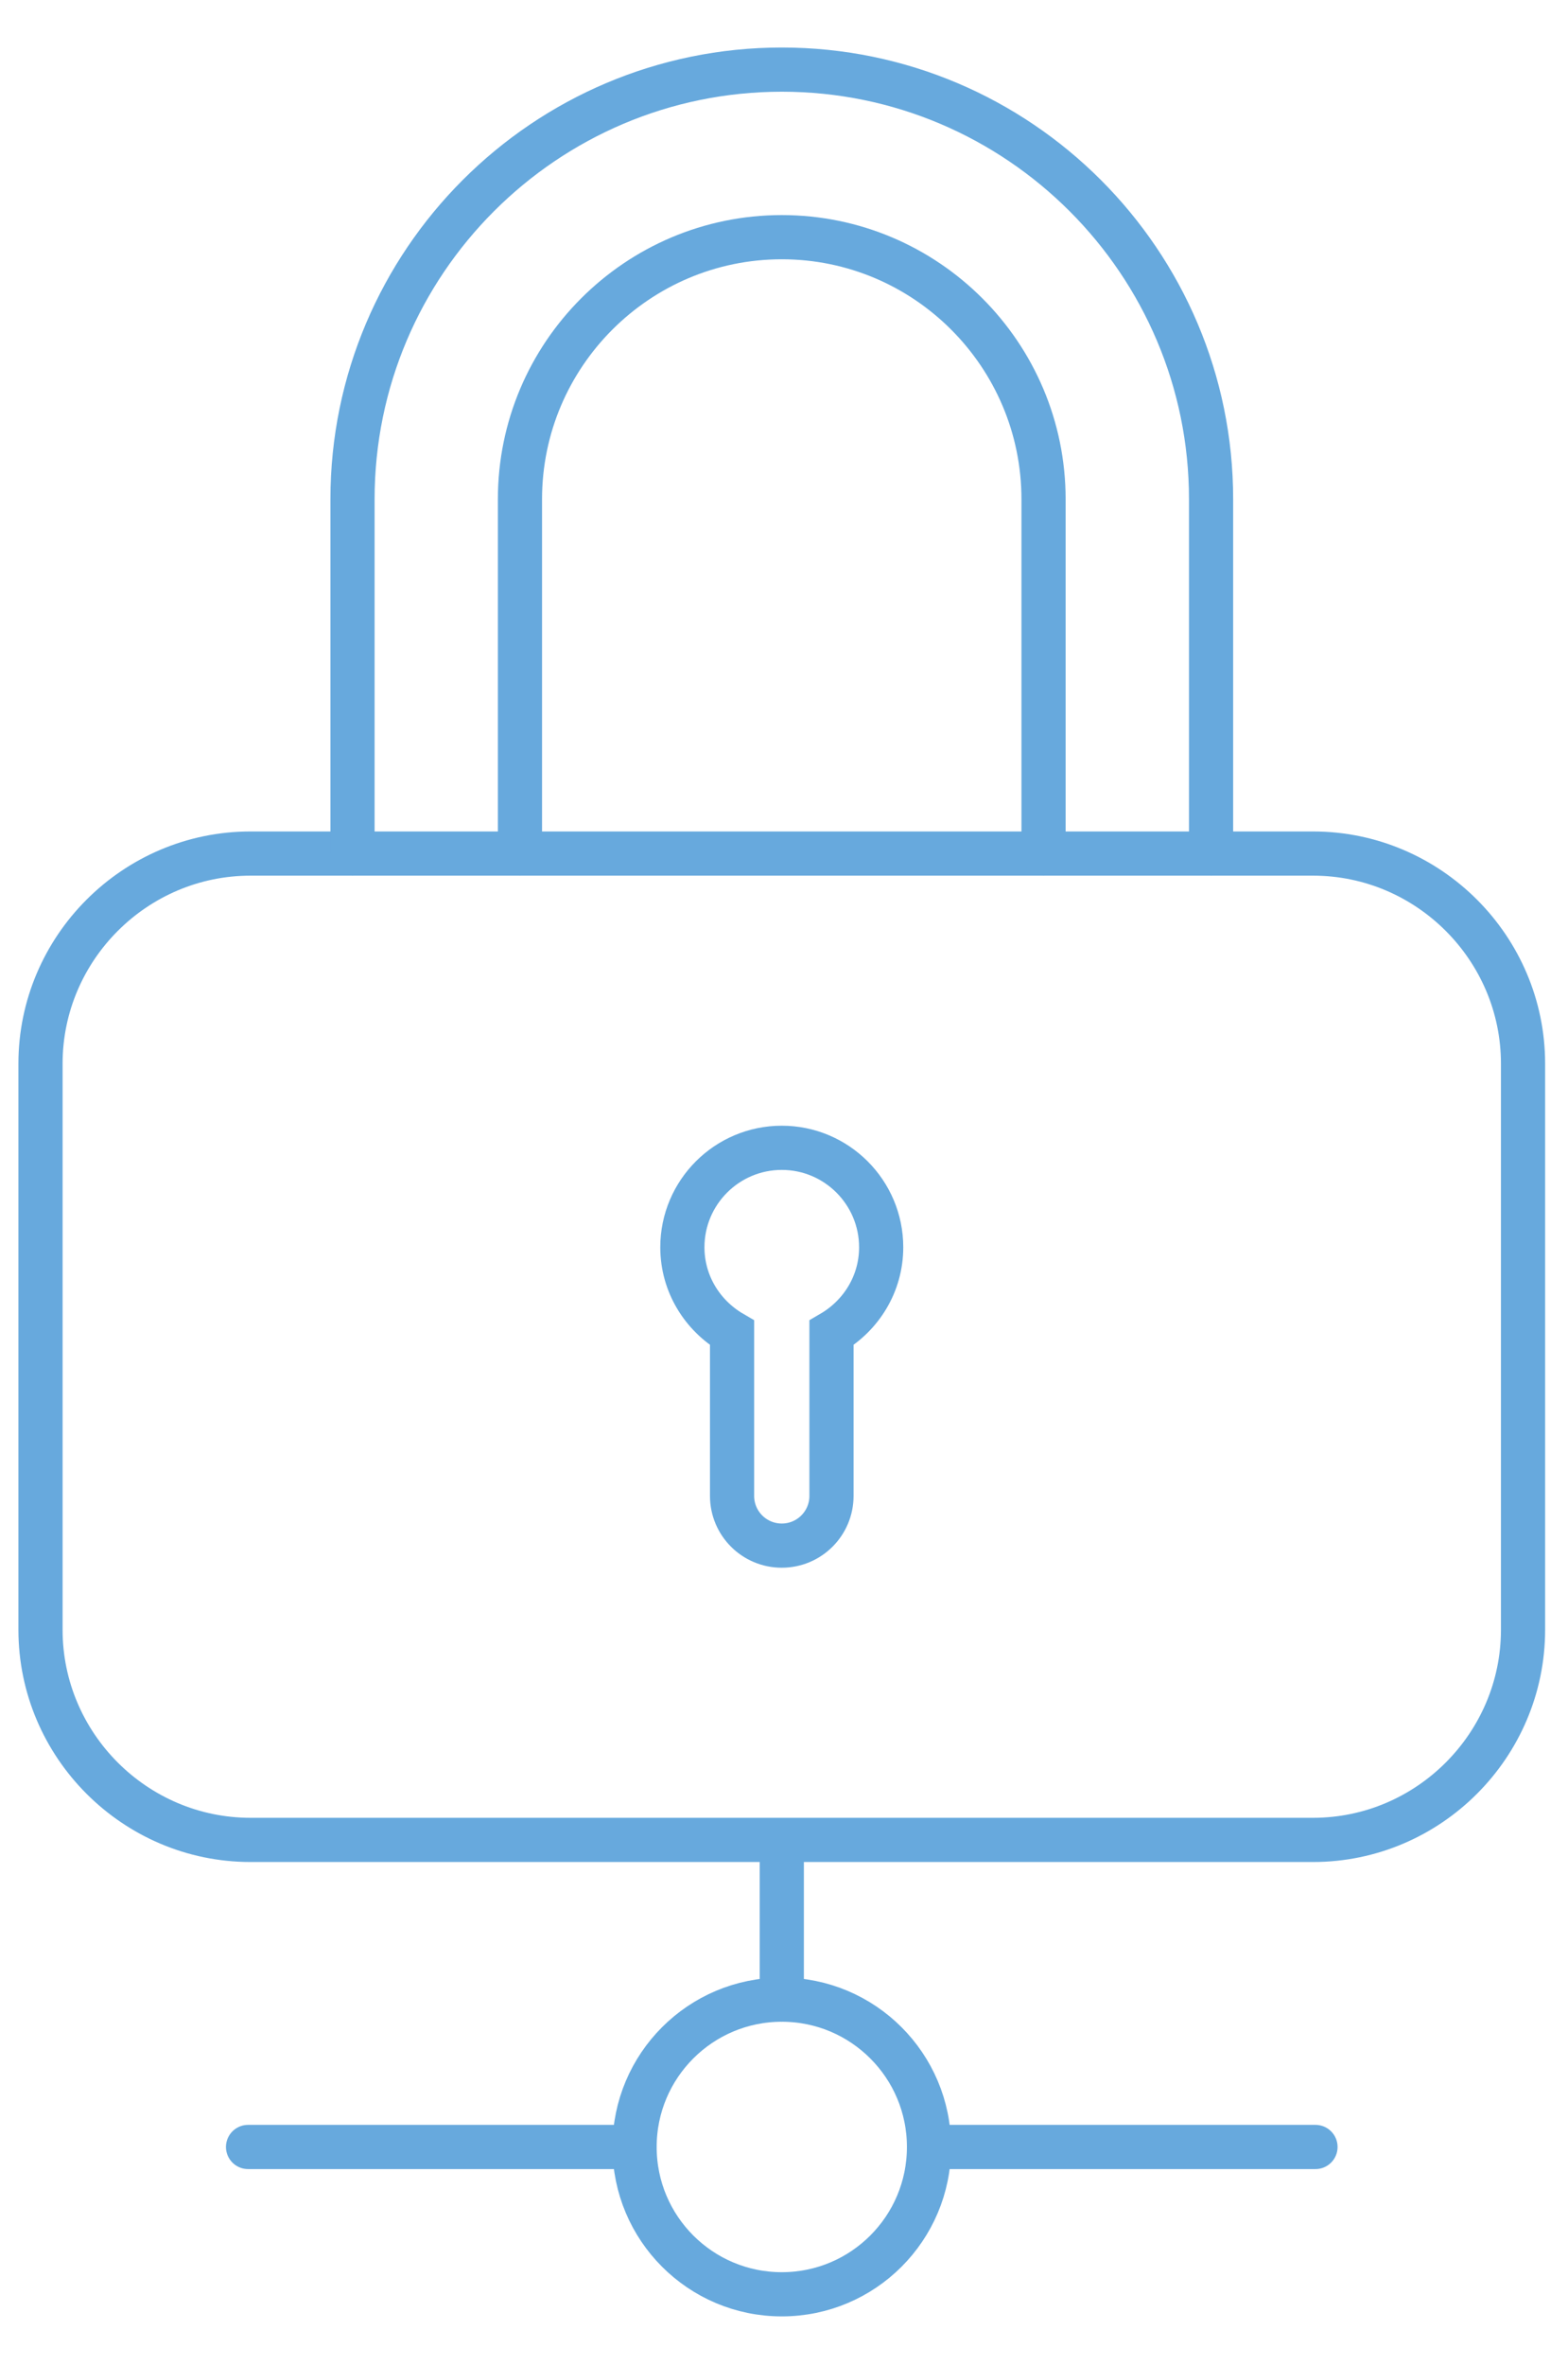 <?xml version="1.0" encoding="utf-8"?>
<!-- Generator: Adobe Illustrator 21.1.0, SVG Export Plug-In . SVG Version: 6.00 Build 0)  -->
<svg version="1.1" id="Calque_1" xmlns="http://www.w3.org/2000/svg" xmlns:xlink="http://www.w3.org/1999/xlink" x="0px" y="0px"
	 viewBox="0 0 35.5 53.5" enable-background="new 0 0 35.5 53.5" xml:space="preserve">
<g>
	<path fill="none" stroke="#67A9DD" stroke-linecap="round" stroke-miterlimit="10" d="M29.728,41.626H5.671
		c-2.615,0-4.754-2.139-4.754-4.754V24.064c0-2.614,2.139-4.753,4.753-4.753H29.729c2.614,0,4.753,2.139,4.753,4.753
		v12.807C34.482,39.486,32.343,41.626,29.728,41.626z"/>
	<path fill="none" stroke="#67A9DD" stroke-linecap="round" stroke-miterlimit="10" d="M23.626,19.31v-8.016
		c0-3.269-2.658-5.928-5.926-5.928c-3.269,0-5.928,2.659-5.928,5.928v8.016"/>
	<path fill="none" stroke="#67A9DD" stroke-linecap="round" stroke-miterlimit="10" d="M7.981,19.31v-8.016
		c0-5.36,4.36-9.719,9.72-9.719c5.359,0,9.718,4.359,9.718,9.719v8.016"/>
	<path fill="none" stroke="#67A9DD" stroke-linecap="round" stroke-miterlimit="10" d="M17.7,25.968
		c-1.242,0-2.251,1.008-2.251,2.25c0,0.83,0.456,1.547,1.125,1.937v3.688c0,0.622,0.503,1.125,1.126,1.125
		c0.621,0,1.125-0.503,1.125-1.125v-3.688c0.669-0.39,1.125-1.107,1.125-1.937
		C19.95,26.977,18.941,25.968,17.7,25.968z"/>
</g>
<g>
	<g>
		<circle fill="none" stroke="#67A9DD" stroke-linecap="round" stroke-miterlimit="10" cx="17.7" cy="48.573" r="3.333"/>
		
			<line fill="none" stroke="#67A9DD" stroke-linecap="round" stroke-miterlimit="10" x1="21.033" y1="48.573" x2="29.783" y2="48.573"/>
		
			<line fill="none" stroke="#67A9DD" stroke-linecap="round" stroke-miterlimit="10" x1="5.616" y1="48.573" x2="14.366" y2="48.573"/>
	</g>
	
		<line fill="none" stroke="#67A9DD" stroke-linecap="round" stroke-miterlimit="10" x1="17.7" y1="45.239" x2="17.7" y2="41.906"/>
</g>
<g>
</g>
<g>
</g>
<g>
</g>
<g>
</g>
<g>
</g>
<g>
</g>
</svg>

